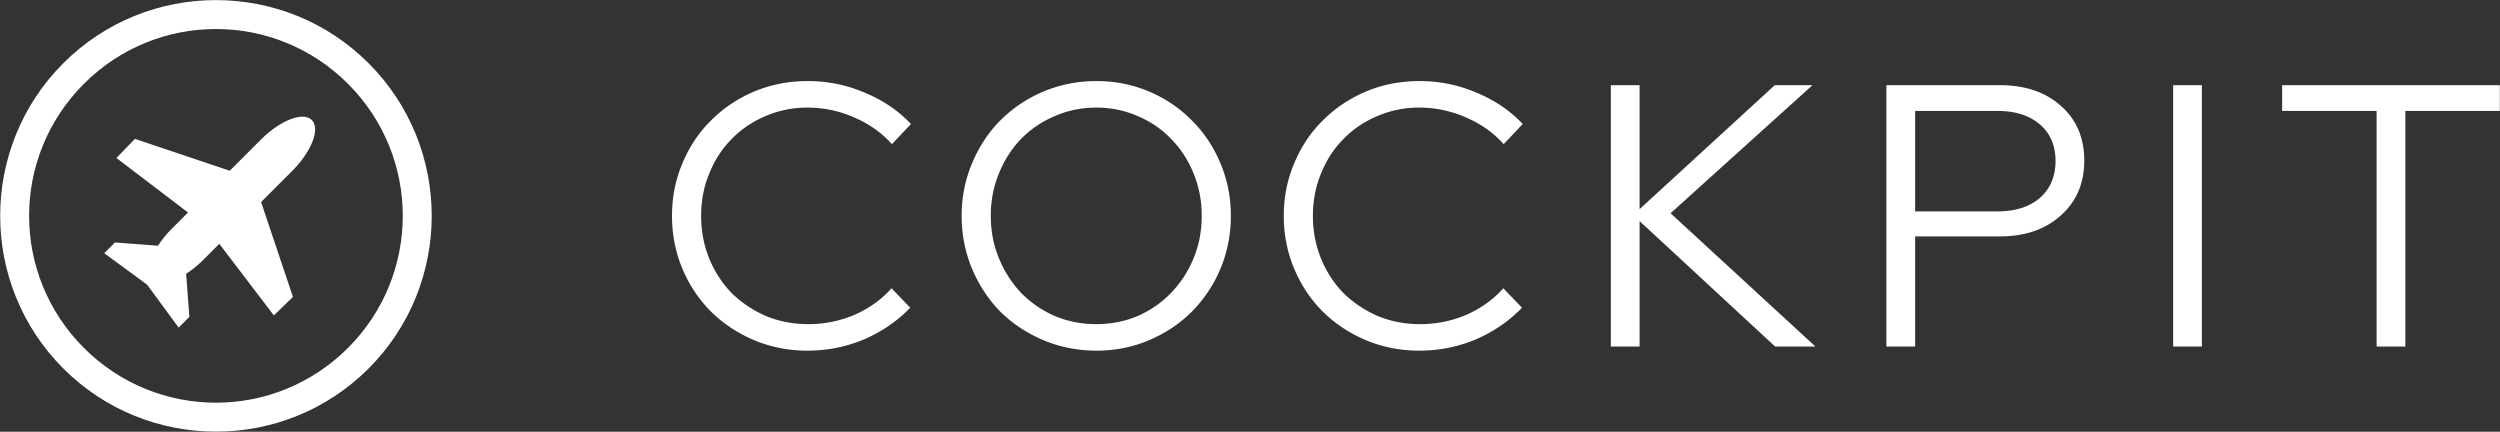 <svg xmlns="http://www.w3.org/2000/svg" viewBox="0 0 498 86"><rect x="0" y="0" width="498" height="86" fill="#333333" stroke="none"/><g fill="#fff"><path d="M160.861 16.15c-3.768 0-7.312.696-10.634 2.084-3.273 1.389-6.124 3.297-8.553 5.727-2.43 2.38-4.338 5.23-5.727 8.553-1.388 3.272-2.082 6.767-2.082 10.486 0 3.719.694 7.239 2.082 10.56 1.389 3.273 3.297 6.124 5.727 8.553 2.43 2.38 5.28 4.264 8.553 5.653 3.322 1.388 6.866 2.084 10.634 2.084 3.917 0 7.66-.745 11.23-2.233 3.57-1.537 6.645-3.645 9.223-6.322l-3.718-3.867c-1.984 2.23-4.438 3.992-7.364 5.281a23.4 23.4 0 0 1-9.222 1.86c-3.025 0-5.85-.547-8.479-1.637-2.578-1.14-4.834-2.653-6.767-4.537-1.884-1.934-3.372-4.214-4.463-6.842-1.091-2.678-1.635-5.528-1.635-8.553 0-3.025.544-5.85 1.635-8.479 1.09-2.677 2.579-4.957 4.463-6.841 1.884-1.934 4.115-3.447 6.693-4.537 2.628-1.14 5.43-1.711 8.404-1.711 3.174 0 6.248.644 9.223 1.933 3.024 1.29 5.553 3.075 7.586 5.356l3.793-4.016c-2.529-2.677-5.603-4.76-9.223-6.248-3.57-1.537-7.363-2.307-11.379-2.307zm57.55 0c-3.72 0-7.24.696-10.561 2.084-3.273 1.389-6.124 3.297-8.553 5.727-2.38 2.38-4.264 5.23-5.652 8.553-1.389 3.272-2.083 6.767-2.083 10.486 0 3.719.694 7.239 2.083 10.56 1.388 3.273 3.272 6.124 5.652 8.553 2.43 2.38 5.28 4.264 8.553 5.653 3.322 1.388 6.842 2.084 10.56 2.084 3.719 0 7.214-.696 10.486-2.084 3.273-1.389 6.1-3.273 8.479-5.653 2.43-2.43 4.338-5.28 5.727-8.552 1.388-3.322 2.084-6.842 2.084-10.561 0-3.719-.696-7.214-2.084-10.486-1.389-3.322-3.297-6.173-5.727-8.553-2.38-2.43-5.206-4.338-8.479-5.727-3.272-1.388-6.767-2.084-10.486-2.084zm64.316 0c-3.769 0-7.313.696-10.635 2.084-3.273 1.389-6.123 3.297-8.553 5.727-2.43 2.38-4.338 5.23-5.726 8.553-1.389 3.272-2.084 6.767-2.084 10.486 0 3.719.695 7.239 2.084 10.56 1.388 3.273 3.297 6.124 5.726 8.553 2.43 2.38 5.28 4.264 8.553 5.653 3.322 1.388 6.866 2.084 10.635 2.084 3.917 0 7.66-.745 11.23-2.233 3.57-1.537 6.644-3.645 9.223-6.322l-3.72-3.867c-1.982 2.23-4.437 3.992-7.362 5.281a23.4 23.4 0 0 1-9.223 1.86c-3.025 0-5.85-.547-8.479-1.637-2.578-1.14-4.833-2.653-6.767-4.537-1.884-1.934-3.372-4.214-4.463-6.842-1.09-2.678-1.635-5.528-1.635-8.553 0-3.025.544-5.85 1.635-8.479 1.09-2.677 2.579-4.957 4.463-6.841 1.884-1.934 4.115-3.447 6.693-4.537 2.628-1.14 5.43-1.711 8.405-1.711 3.173 0 6.247.644 9.222 1.933 3.025 1.29 5.553 3.075 7.586 5.356l3.793-4.016c-2.529-2.677-5.603-4.76-9.223-6.248-3.57-1.537-7.362-2.307-11.378-2.307zm38.154.819V69.03h5.726v-24.99l26.998 24.99h8.032L332.78 42.48l28.262-25.51h-7.512l-26.924 24.693V16.97Zm54.889 0V69.03h5.726V47.09h16.883c5.008 0 9.049-1.388 12.123-4.164 3.124-2.777 4.685-6.422 4.685-10.934s-1.537-8.13-4.61-10.857c-3.075-2.777-7.14-4.166-12.198-4.166zm57.119 0V69.03h5.726V16.97zm21.716 0v5.133h18.817v46.93h5.728v-46.93h18.817v-5.133ZM218.41 21.432c2.925 0 5.678.57 8.256 1.71 2.578 1.091 4.785 2.604 6.62 4.538 1.883 1.884 3.371 4.164 4.462 6.841 1.09 2.628 1.635 5.454 1.635 8.479 0 3.025-.544 5.85-1.635 8.479-1.09 2.627-2.579 4.908-4.463 6.841-1.834 1.934-4.04 3.471-6.619 4.612-2.578 1.09-5.33 1.636-8.256 1.636-2.975 0-5.752-.546-8.33-1.636-2.578-1.14-4.81-2.678-6.693-4.612-1.835-1.933-3.298-4.214-4.389-6.841-1.09-2.628-1.635-5.454-1.635-8.479 0-3.025.544-5.85 1.635-8.479 1.09-2.677 2.554-4.957 4.389-6.841 1.884-1.934 4.115-3.447 6.693-4.537 2.578-1.14 5.355-1.711 8.33-1.711zm163.086.67h16.436c3.52 0 6.321.892 8.404 2.677 2.082 1.785 3.125 4.213 3.125 7.287s-1.043 5.53-3.125 7.364c-2.083 1.785-4.884 2.677-8.404 2.677h-16.436z" font-family="Red Hat Display" font-size="74.373" letter-spacing="8" style="line-height:1.25;-inkscape-font-specification:'Red Hat Display, Normal'" word-spacing="0"/><path d="M85.667 49.972c-2.191.135-5.308 1.847-8.084 4.64l-6.116 6.116L52.57 54.38l-3.684 3.807 14.262 10.86-3.166 3.167c-1.128 1.12-2.075 2.296-2.8 3.443l-8.587-.64-.035.035-2.105 2.105 6.586 4.824 1.959 1.45 1.45 1.959 4.825 6.588 2.106-2.106.035-.035-.643-8.59c1.147-.726 2.323-1.673 3.444-2.8l3.166-3.167 10.86 14.264 3.806-3.684-6.346-18.9 6.113-6.113c3.726-3.703 5.531-8.01 4.233-9.92a2.849 2.849 0 0 0-.245-.303c-.09-.091-.3-.242-.3-.242-.478-.324-1.106-.455-1.836-.41z" style="font-variation-settings:normal;-inkscape-stroke:none" transform="translate(-25.696 -26.717)"/><path d="M97.885-42.29c-23.714 0-43 19.287-43 43 0 23.715 19.286 43 43 43s43-19.285 43-43c0-23.713-19.286-43-43-43zm0 5.802c20.58 0 37.199 16.62 37.199 37.199 0 20.58-16.62 37.2-37.2 37.2-20.579 0-37.2-16.62-37.2-37.2 0-20.58 16.621-37.2 37.2-37.2z" color="#000" style="-inkscape-stroke:none" transform="rotate(45 19.403 -44.376)"/></g></svg>